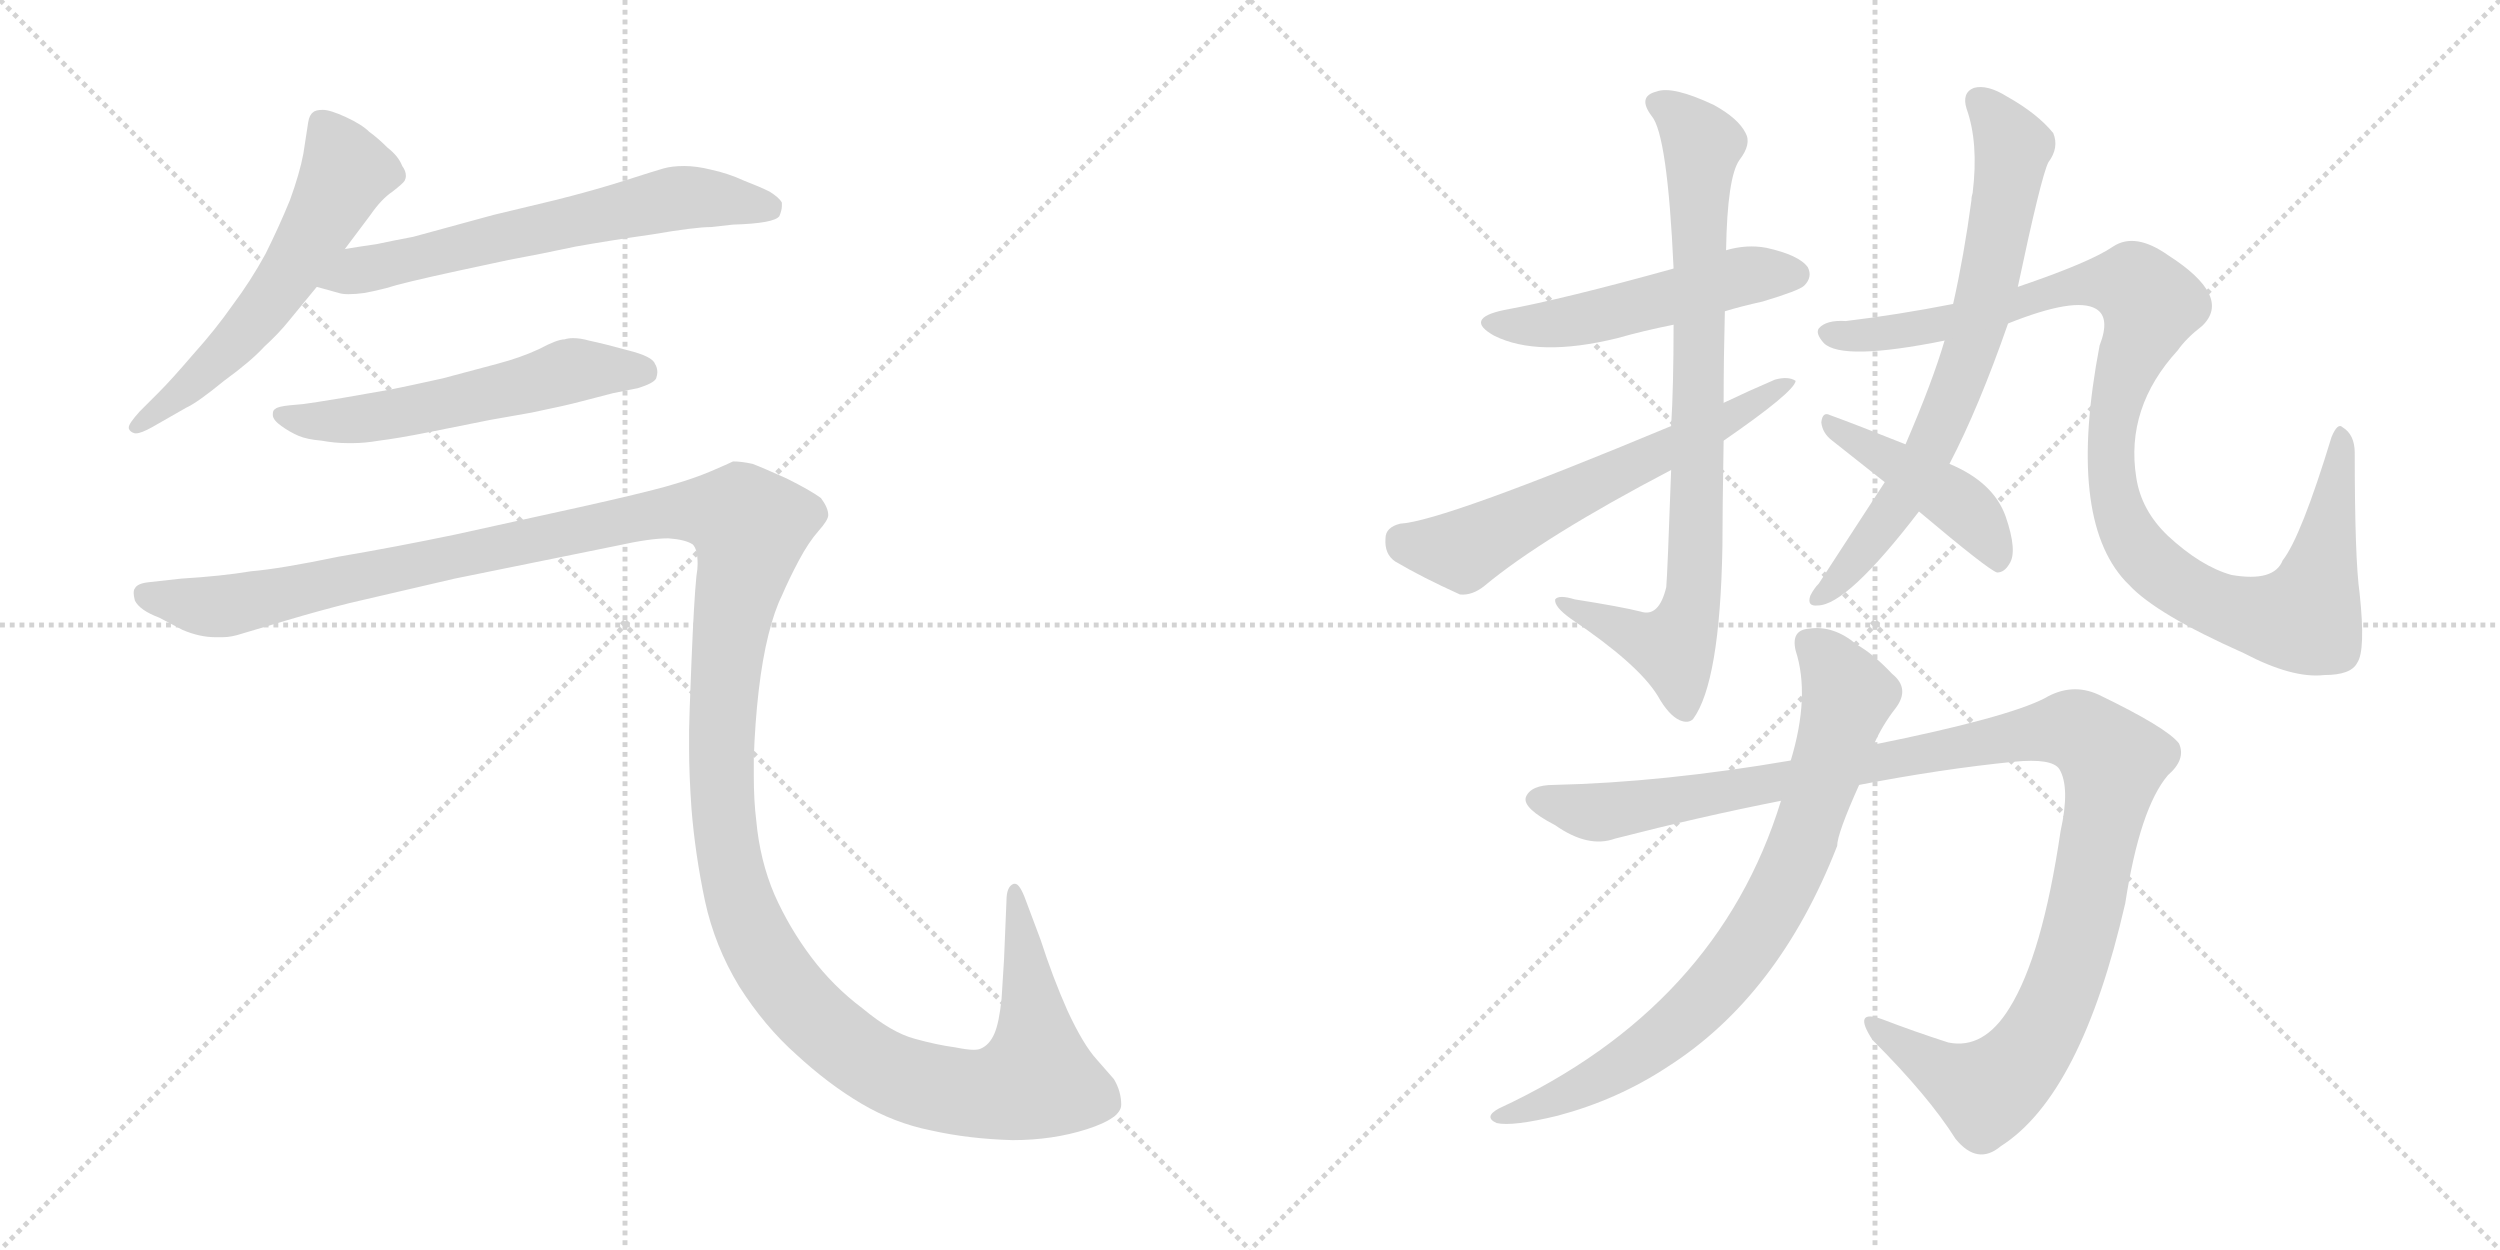 <svg version="1.1" viewBox="0 0 2048 1024" xmlns="http://www.w3.org/2000/svg">
  <g stroke="lightgray" stroke-dasharray="1,1" stroke-width="1" transform="scale(4, 4)">
    <line x1="0" y1="0" x2="256" y2="256"></line>
    <line x1="256" y1="0" x2="0" y2="256"></line>
    <line x1="128" y1="0" x2="128" y2="256"></line>
    <line x1="0" y1="128" x2="256" y2="128"></line>
    <line x1="256" y1="0" x2="512" y2="256"></line>
    <line x1="512" y1="0" x2="256" y2="256"></line>
    <line x1="384" y1="0" x2="384" y2="256"></line>
    <line x1="256" y1="128" x2="512" y2="128"></line>
  </g>
<g transform="scale(1, -1) translate(0, -850)">
   <style type="text/css">
    @keyframes keyframes0 {
      from {
       stroke: black;
       stroke-dashoffset: 577;
       stroke-width: 128;
       }
       65% {
       animation-timing-function: step-end;
       stroke: black;
       stroke-dashoffset: 0;
       stroke-width: 128;
       }
       to {
       stroke: black;
       stroke-width: 1024;
       }
       }
       #make-me-a-hanzi-animation-0 {
         animation: keyframes0 0.72s both;
         animation-delay: 0s;
         animation-timing-function: linear;
       }
    @keyframes keyframes1 {
      from {
       stroke: black;
       stroke-dashoffset: 630;
       stroke-width: 128;
       }
       67% {
       animation-timing-function: step-end;
       stroke: black;
       stroke-dashoffset: 0;
       stroke-width: 128;
       }
       to {
       stroke: black;
       stroke-width: 1024;
       }
       }
       #make-me-a-hanzi-animation-1 {
         animation: keyframes1 0.763s both;
         animation-delay: 0.72s;
         animation-timing-function: linear;
       }
    @keyframes keyframes2 {
      from {
       stroke: black;
       stroke-dashoffset: 562;
       stroke-width: 128;
       }
       65% {
       animation-timing-function: step-end;
       stroke: black;
       stroke-dashoffset: 0;
       stroke-width: 128;
       }
       to {
       stroke: black;
       stroke-width: 1024;
       }
       }
       #make-me-a-hanzi-animation-2 {
         animation: keyframes2 0.707s both;
         animation-delay: 1.482s;
         animation-timing-function: linear;
       }
    @keyframes keyframes3 {
      from {
       stroke: black;
       stroke-dashoffset: 1545;
       stroke-width: 128;
       }
       83% {
       animation-timing-function: step-end;
       stroke: black;
       stroke-dashoffset: 0;
       stroke-width: 128;
       }
       to {
       stroke: black;
       stroke-width: 1024;
       }
       }
       #make-me-a-hanzi-animation-3 {
         animation: keyframes3 1.507s both;
         animation-delay: 2.19s;
         animation-timing-function: linear;
       }
    @keyframes keyframes4 {
      from {
       stroke: black;
       stroke-dashoffset: 506;
       stroke-width: 128;
       }
       62% {
       animation-timing-function: step-end;
       stroke: black;
       stroke-dashoffset: 0;
       stroke-width: 128;
       }
       to {
       stroke: black;
       stroke-width: 1024;
       }
       }
       #make-me-a-hanzi-animation-4 {
         animation: keyframes4 0.662s both;
         animation-delay: 3.697s;
         animation-timing-function: linear;
       }
    @keyframes keyframes5 {
      from {
       stroke: black;
       stroke-dashoffset: 820;
       stroke-width: 128;
       }
       73% {
       animation-timing-function: step-end;
       stroke: black;
       stroke-dashoffset: 0;
       stroke-width: 128;
       }
       to {
       stroke: black;
       stroke-width: 1024;
       }
       }
       #make-me-a-hanzi-animation-5 {
         animation: keyframes5 0.917s both;
         animation-delay: 4.359s;
         animation-timing-function: linear;
       }
    @keyframes keyframes6 {
      from {
       stroke: black;
       stroke-dashoffset: 610;
       stroke-width: 128;
       }
       67% {
       animation-timing-function: step-end;
       stroke: black;
       stroke-dashoffset: 0;
       stroke-width: 128;
       }
       to {
       stroke: black;
       stroke-width: 1024;
       }
       }
       #make-me-a-hanzi-animation-6 {
         animation: keyframes6 0.746s both;
         animation-delay: 5.276s;
         animation-timing-function: linear;
       }
    @keyframes keyframes7 {
      from {
       stroke: black;
       stroke-dashoffset: 711;
       stroke-width: 128;
       }
       70% {
       animation-timing-function: step-end;
       stroke: black;
       stroke-dashoffset: 0;
       stroke-width: 128;
       }
       to {
       stroke: black;
       stroke-width: 1024;
       }
       }
       #make-me-a-hanzi-animation-7 {
         animation: keyframes7 0.829s both;
         animation-delay: 6.022s;
         animation-timing-function: linear;
       }
    @keyframes keyframes8 {
      from {
       stroke: black;
       stroke-dashoffset: 1047;
       stroke-width: 128;
       }
       77% {
       animation-timing-function: step-end;
       stroke: black;
       stroke-dashoffset: 0;
       stroke-width: 128;
       }
       to {
       stroke: black;
       stroke-width: 1024;
       }
       }
       #make-me-a-hanzi-animation-8 {
         animation: keyframes8 1.102s both;
         animation-delay: 6.851s;
         animation-timing-function: linear;
       }
    @keyframes keyframes9 {
      from {
       stroke: black;
       stroke-dashoffset: 438;
       stroke-width: 128;
       }
       59% {
       animation-timing-function: step-end;
       stroke: black;
       stroke-dashoffset: 0;
       stroke-width: 128;
       }
       to {
       stroke: black;
       stroke-width: 1024;
       }
       }
       #make-me-a-hanzi-animation-9 {
         animation: keyframes9 0.606s both;
         animation-delay: 7.953s;
         animation-timing-function: linear;
       }
    @keyframes keyframes10 {
      from {
       stroke: black;
       stroke-dashoffset: 1146;
       stroke-width: 128;
       }
       79% {
       animation-timing-function: step-end;
       stroke: black;
       stroke-dashoffset: 0;
       stroke-width: 128;
       }
       to {
       stroke: black;
       stroke-width: 1024;
       }
       }
       #make-me-a-hanzi-animation-10 {
         animation: keyframes10 1.183s both;
         animation-delay: 8.56s;
         animation-timing-function: linear;
       }
    @keyframes keyframes11 {
      from {
       stroke: black;
       stroke-dashoffset: 782;
       stroke-width: 128;
       }
       72% {
       animation-timing-function: step-end;
       stroke: black;
       stroke-dashoffset: 0;
       stroke-width: 128;
       }
       to {
       stroke: black;
       stroke-width: 1024;
       }
       }
       #make-me-a-hanzi-animation-11 {
         animation: keyframes11 0.886s both;
         animation-delay: 9.742s;
         animation-timing-function: linear;
       }
</style>
<path d="M 282.5 646.0 L 303.5 674.0 Q 312.5 687.0 321.5 693.0 Q 330.5 700.0 331.5 702.0 Q 332.5 704.0 332.5 706.0 Q 332.5 710.0 329.5 714.0 Q 326.5 722.0 317.5 729.0 Q 309.5 737.0 302.5 742.0 Q 296.5 748.0 283.5 754.0 Q 270.5 760.0 264.5 760.0 Q 258.5 760.0 256.5 758.0 Q 253.5 756.0 252.5 750.0 L 248.5 724.0 Q 245.5 708.0 237.5 686.0 Q 228.5 664.0 217.5 642.0 Q 205.5 620.0 190.5 600.0 Q 176.5 580.0 158.5 560.0 Q 140.5 539.0 130.5 529.0 L 114.5 513.0 Q 105.5 503.0 105.5 500.0 L 105.5 499.0 Q 106.5 496.0 110.5 495.0 L 111.5 495.0 Q 115.5 495.0 124.5 500.0 L 152.5 516.0 Q 161.5 520.0 183.5 538.0 Q 205.5 554.0 216.5 566.0 Q 228.5 577.0 236.5 587.0 L 259.5 615.0 L 282.5 646.0 Z" fill="lightgray"></path> 
<path d="M 259.5 615.0 L 277.5 610.0 Q 280.5 609.0 285.5 609.0 Q 291.5 609.0 298.5 610.0 Q 304.5 611.0 316.5 614.0 Q 328.5 618.0 374.5 628.0 L 416.5 637.0 Q 443.5 642.0 471.5 648.0 Q 499.5 653.0 534.5 658.0 Q 569.5 664.0 582.5 664.0 L 600.5 666.0 Q 634.5 667.0 638.5 673.0 Q 640.5 678.0 640.5 681.0 L 640.5 684.0 Q 638.5 688.0 630.5 693.0 Q 622.5 697.0 609.5 702.0 Q 596.5 708.0 582.5 711.0 Q 570.5 714.0 560.5 714.0 Q 550.5 714.0 543.5 712.0 Q 536.5 710.0 511.5 702.0 Q 486.5 694.0 454.5 686.0 L 404.5 674.0 L 338.5 656.0 Q 322.5 653.0 308.5 650.0 Q 294.5 648.0 282.5 646.0 C 252.5 641.0 230.5 623.0 259.5 615.0 Z" fill="lightgray"></path> 
<path d="M 522.5 532.0 Q 535.5 536.0 537.5 540.0 Q 538.5 543.0 538.5 545.0 Q 538.5 549.0 536.5 552.0 Q 534.5 558.0 514.5 563.0 Q 496.5 568.0 482.5 571.0 Q 475.5 573.0 469.5 573.0 Q 465.5 573.0 462.5 572.0 Q 456.5 572.0 441.5 564.0 Q 426.5 557.0 407.5 552.0 L 362.5 540.0 Q 335.5 534.0 320.5 531.0 L 280.5 524.0 Q 256.5 520.0 248.5 519.0 L 237.5 518.0 Q 227.5 517.0 225.5 515.0 Q 223.5 514.0 223.5 511.0 L 223.5 510.0 Q 223.5 506.0 230.5 501.0 Q 237.5 496.0 244.5 493.0 Q 251.5 490.0 263.5 489.0 Q 274.5 487.0 284.5 487.0 L 289.5 487.0 Q 298.5 487.0 310.5 489.0 Q 326.5 491.0 351.5 496.0 L 401.5 506.0 Q 406.5 507.0 435.5 512.0 Q 464.5 518.0 475.5 521.0 L 502.5 528.0 L 522.5 532.0 Z" fill="lightgray"></path> 
<path d="M 121.5 373.0 Q 112.5 372.0 110.5 368.0 Q 109.5 367.0 109.5 364.0 Q 109.5 362.0 110.5 358.0 Q 114.5 350.0 130.5 344.0 L 149.5 334.0 Q 163.5 328.0 176.5 328.0 L 182.5 328.0 Q 189.5 328.0 198.5 331.0 L 235.5 342.0 Q 262.5 350.0 286.5 356.0 L 372.5 376.0 L 505.5 403.0 Q 532.5 409.0 547.5 409.0 Q 561.5 408.0 567.5 404.0 Q 571.5 400.0 571.5 388.0 Q 571.5 384.0 570.5 378.0 Q 568.5 358.0 566.5 309.0 Q 564.5 259.0 564.5 252.0 L 564.5 237.0 Q 564.5 215.0 566.5 187.0 Q 569.5 150.0 577.5 112.0 Q 585.5 75.0 605.5 42.0 Q 626.5 9.0 652.5 -14.0 Q 678.5 -38.0 705.5 -54.0 Q 732.5 -70.0 762.5 -76.0 Q 793.5 -83.0 829.5 -84.0 Q 862.5 -84.0 890.5 -75.0 Q 918.5 -66.0 918.5 -55.0 Q 918.5 -44.0 912.5 -34.0 L 898.5 -18.0 Q 887.5 -6.0 874.5 22.0 Q 862.5 49.0 852.5 80.0 L 840.5 112.0 Q 835.5 126.0 831.5 126.0 L 830.5 126.0 Q 824.5 124.0 824.5 112.0 L 822.5 64.0 L 820.5 32.0 Q 818.5 12.0 814.5 3.0 Q 810.5 -6.0 803.5 -9.0 Q 801.5 -10.0 797.5 -10.0 Q 792.5 -10.0 782.5 -8.0 Q 767.5 -6.0 749.5 -1.0 Q 730.5 4.0 706.5 24.0 Q 682.5 42.0 664.5 66.0 Q 646.5 90.0 634.5 117.0 Q 622.5 145.0 619.5 178.0 Q 617.5 194.0 617.5 215.0 L 617.5 229.0 Q 618.5 258.0 621.5 284.0 Q 624.5 310.0 629.5 330.0 Q 634.5 350.0 640.5 362.0 Q 646.5 376.0 654.5 391.0 Q 662.5 406.0 670.5 415.0 Q 678.5 424.0 678.5 428.0 Q 678.5 434.0 672.5 442.0 Q 664.5 448.0 644.5 458.0 Q 624.5 467.0 616.5 470.0 Q 607.5 472.0 600.5 472.0 Q 596.5 470.0 582.5 464.0 Q 568.5 458.0 547.5 452.0 Q 526.5 446.0 472.5 434.0 L 372.5 412.0 Q 324.5 402.0 277.5 394.0 Q 229.5 384.0 205.5 382.0 Q 181.5 378.0 148.5 376.0 L 121.5 373.0 Z" fill="lightgray"></path> 
<path d="M 1413.0 595.0 Q 1426.0 599.0 1444.0 603.0 Q 1474.0 612.0 1478.0 616.0 Q 1485.0 623.0 1481.0 631.0 Q 1474.0 641.0 1447.0 647.0 Q 1431.0 650.0 1414.0 645.0 L 1371.0 630.0 Q 1281.0 605.0 1232.0 596.0 Q 1199.0 589.0 1224.0 575.0 Q 1260.0 557.0 1325.0 573.0 Q 1346.0 579.0 1371.0 584.0 L 1413.0 595.0 Z" fill="lightgray"></path> 
<path d="M 1412.0 520.0 Q 1412.0 557.0 1413.0 595.0 L 1414.0 645.0 Q 1415.0 705.0 1425.0 719.0 Q 1435.0 732.0 1430.0 741.0 Q 1424.0 753.0 1404.0 764.0 Q 1370.0 780.0 1357.0 775.0 Q 1341.0 771.0 1353.0 755.0 Q 1366.0 740.0 1371.0 630.0 L 1371.0 584.0 Q 1371.0 533.0 1369.0 501.0 L 1369.0 465.0 Q 1366.0 380.0 1365.0 369.0 Q 1359.0 344.0 1344.0 349.0 Q 1328.0 353.0 1290.0 359.0 Q 1277.0 363.0 1274.0 359.0 Q 1273.0 353.0 1287.0 343.0 Q 1342.0 306.0 1358.0 280.0 Q 1367.0 264.0 1376.0 260.0 Q 1383.0 257.0 1387.0 261.0 Q 1409.0 291.0 1411.0 402.0 Q 1411.0 430.0 1412.0 489.0 L 1412.0 520.0 Z" fill="lightgray"></path> 
<path d="M 1412.0 489.0 Q 1470.0 529.0 1471.0 538.0 Q 1465.0 542.0 1454.0 539.0 Q 1433.0 530.0 1412.0 520.0 L 1369.0 501.0 Q 1182.0 423.0 1147.0 421.0 Q 1135.0 418.0 1135.0 409.0 Q 1134.0 396.0 1143.0 390.0 Q 1165.0 377.0 1196.0 363.0 Q 1206.0 362.0 1216.0 370.0 Q 1264.0 410.0 1369.0 465.0 L 1412.0 489.0 Z" fill="lightgray"></path> 
<path d="M 1597.0 470.0 Q 1621.0 516.0 1645.0 585.0 L 1653.0 615.0 Q 1672.0 705.0 1678.0 717.0 Q 1687.0 729.0 1682.0 741.0 Q 1669.0 757.0 1644.0 771.0 Q 1628.0 781.0 1617.0 778.0 Q 1607.0 774.0 1611.0 761.0 Q 1621.0 733.0 1616.0 692.0 Q 1615.0 689.0 1615.0 686.0 Q 1609.0 641.0 1600.0 601.0 L 1593.0 571.0 Q 1583.0 537.0 1561.0 486.0 L 1544.0 455.0 L 1490.0 372.0 Q 1486.0 368.0 1483.0 362.0 Q 1480.0 353.0 1489.0 354.0 Q 1513.0 354.0 1572.0 431.0 L 1597.0 470.0 Z" fill="lightgray"></path> 
<path d="M 1645.0 585.0 Q 1700.0 607.0 1717.0 597.0 Q 1729.0 590.0 1720.0 567.0 Q 1693.0 426.0 1741.0 374.0 L 1744.0 371.0 Q 1766.0 347.0 1838.0 315.0 Q 1878.0 294.0 1904.0 297.0 Q 1926.0 297.0 1931.0 307.0 Q 1938.0 317.0 1933.0 364.0 Q 1929.0 392.0 1929.0 479.0 Q 1929.0 494.0 1919.0 500.0 Q 1915.0 504.0 1910.0 492.0 Q 1885.0 410.0 1870.0 391.0 Q 1863.0 373.0 1828.0 379.0 Q 1803.0 386.0 1776.0 411.0 Q 1754.0 432.0 1750.0 459.0 Q 1741.0 516.0 1784.0 563.0 Q 1791.0 573.0 1804.0 583.0 Q 1829.0 607.0 1776.0 641.0 Q 1749.0 660.0 1731.0 648.0 Q 1712.0 635.0 1653.0 615.0 L 1600.0 601.0 Q 1554.0 592.0 1512.0 587.0 Q 1496.0 588.0 1490.0 581.0 Q 1487.0 577.0 1494.0 569.0 Q 1509.0 554.0 1593.0 571.0 L 1645.0 585.0 Z" fill="lightgray"></path> 
<path d="M 1572.0 431.0 Q 1629.0 383.0 1636.0 381.0 Q 1642.0 381.0 1646.0 388.0 Q 1653.0 398.0 1643.0 427.0 Q 1633.0 455.0 1597.0 470.0 L 1561.0 486.0 Q 1521.0 502.0 1499.0 510.0 Q 1493.0 513.0 1492.0 504.0 Q 1493.0 495.0 1501.0 489.0 L 1544.0 455.0 L 1572.0 431.0 Z" fill="lightgray"></path> 
<path d="M 1523.0 207.0 Q 1590.0 220.0 1650.0 226.0 Q 1681.0 229.0 1687.0 220.0 Q 1696.0 205.0 1688.0 169.0 Q 1673.0 67.0 1646.0 24.0 Q 1625.0 -10.0 1596.0 -4.0 Q 1568.0 5.0 1542.0 15.0 Q 1517.0 24.0 1534.0 -2.0 Q 1580.0 -48.0 1602.0 -83.0 Q 1620.0 -105.0 1639.0 -89.0 Q 1705.0 -47.0 1741.0 110.0 Q 1753.0 188.0 1776.0 215.0 Q 1791.0 228.0 1785.0 241.0 Q 1775.0 254.0 1719.0 281.0 Q 1697.0 291.0 1675.0 278.0 Q 1644.0 262.0 1535.0 240.0 L 1467.0 227.0 Q 1362.0 209.0 1273.0 207.0 Q 1254.0 207.0 1250.0 197.0 Q 1247.0 188.0 1274.0 174.0 Q 1301.0 155.0 1323.0 163.0 Q 1393.0 181.0 1459.0 194.0 L 1523.0 207.0 Z" fill="lightgray"></path> 
<path d="M 1459.0 194.0 Q 1407.0 25.0 1228.0 -58.0 Q 1215.0 -65.0 1226.0 -70.0 Q 1239.0 -73.0 1276.0 -64.0 Q 1325.0 -51.0 1366.0 -24.0 Q 1457.0 34.0 1505.0 157.0 Q 1505.0 167.0 1523.0 207.0 L 1535.0 240.0 Q 1542.0 256.0 1553.0 270.0 Q 1565.0 286.0 1550.0 298.0 Q 1535.0 314.0 1521.0 322.0 Q 1502.0 338.0 1482.0 335.0 Q 1467.0 334.0 1471.0 317.0 Q 1483.0 280.0 1467.0 227.0 L 1459.0 194.0 Z" fill="lightgray"></path> 
      <clipPath id="make-me-a-hanzi-clip-0">
      <path d="M 282.5 646.0 L 303.5 674.0 Q 312.5 687.0 321.5 693.0 Q 330.5 700.0 331.5 702.0 Q 332.5 704.0 332.5 706.0 Q 332.5 710.0 329.5 714.0 Q 326.5 722.0 317.5 729.0 Q 309.5 737.0 302.5 742.0 Q 296.5 748.0 283.5 754.0 Q 270.5 760.0 264.5 760.0 Q 258.5 760.0 256.5 758.0 Q 253.5 756.0 252.5 750.0 L 248.5 724.0 Q 245.5 708.0 237.5 686.0 Q 228.5 664.0 217.5 642.0 Q 205.5 620.0 190.5 600.0 Q 176.5 580.0 158.5 560.0 Q 140.5 539.0 130.5 529.0 L 114.5 513.0 Q 105.5 503.0 105.5 500.0 L 105.5 499.0 Q 106.5 496.0 110.5 495.0 L 111.5 495.0 Q 115.5 495.0 124.5 500.0 L 152.5 516.0 Q 161.5 520.0 183.5 538.0 Q 205.5 554.0 216.5 566.0 Q 228.5 577.0 236.5 587.0 L 259.5 615.0 L 282.5 646.0 Z" fill="lightgray"></path>
      </clipPath>
      <path clip-path="url(#make-me-a-hanzi-clip-0)" d="M 262.5 750.0 L 283.5 709.0 L 249.5 646.0 L 180.5 556.0 L 110.5 500.0 " fill="none" id="make-me-a-hanzi-animation-0" stroke-dasharray="449 898" stroke-linecap="round"></path>

      <clipPath id="make-me-a-hanzi-clip-1">
      <path d="M 259.5 615.0 L 277.5 610.0 Q 280.5 609.0 285.5 609.0 Q 291.5 609.0 298.5 610.0 Q 304.5 611.0 316.5 614.0 Q 328.5 618.0 374.5 628.0 L 416.5 637.0 Q 443.5 642.0 471.5 648.0 Q 499.5 653.0 534.5 658.0 Q 569.5 664.0 582.5 664.0 L 600.5 666.0 Q 634.5 667.0 638.5 673.0 Q 640.5 678.0 640.5 681.0 L 640.5 684.0 Q 638.5 688.0 630.5 693.0 Q 622.5 697.0 609.5 702.0 Q 596.5 708.0 582.5 711.0 Q 570.5 714.0 560.5 714.0 Q 550.5 714.0 543.5 712.0 Q 536.5 710.0 511.5 702.0 Q 486.5 694.0 454.5 686.0 L 404.5 674.0 L 338.5 656.0 Q 322.5 653.0 308.5 650.0 Q 294.5 648.0 282.5 646.0 C 252.5 641.0 230.5 623.0 259.5 615.0 Z" fill="lightgray"></path>
      </clipPath>
      <path clip-path="url(#make-me-a-hanzi-clip-1)" d="M 265.5 619.0 L 557.5 688.0 L 630.5 679.0 " fill="none" id="make-me-a-hanzi-animation-1" stroke-dasharray="502 1004" stroke-linecap="round"></path>

      <clipPath id="make-me-a-hanzi-clip-2">
      <path d="M 522.5 532.0 Q 535.5 536.0 537.5 540.0 Q 538.5 543.0 538.5 545.0 Q 538.5 549.0 536.5 552.0 Q 534.5 558.0 514.5 563.0 Q 496.5 568.0 482.5 571.0 Q 475.5 573.0 469.5 573.0 Q 465.5 573.0 462.5 572.0 Q 456.5 572.0 441.5 564.0 Q 426.5 557.0 407.5 552.0 L 362.5 540.0 Q 335.5 534.0 320.5 531.0 L 280.5 524.0 Q 256.5 520.0 248.5 519.0 L 237.5 518.0 Q 227.5 517.0 225.5 515.0 Q 223.5 514.0 223.5 511.0 L 223.5 510.0 Q 223.5 506.0 230.5 501.0 Q 237.5 496.0 244.5 493.0 Q 251.5 490.0 263.5 489.0 Q 274.5 487.0 284.5 487.0 L 289.5 487.0 Q 298.5 487.0 310.5 489.0 Q 326.5 491.0 351.5 496.0 L 401.5 506.0 Q 406.5 507.0 435.5 512.0 Q 464.5 518.0 475.5 521.0 L 502.5 528.0 L 522.5 532.0 Z" fill="lightgray"></path>
      </clipPath>
      <path clip-path="url(#make-me-a-hanzi-clip-2)" d="M 229.5 511.0 L 252.5 505.0 L 293.5 506.0 L 469.5 547.0 L 529.5 544.0 " fill="none" id="make-me-a-hanzi-animation-2" stroke-dasharray="434 868" stroke-linecap="round"></path>

      <clipPath id="make-me-a-hanzi-clip-3">
      <path d="M 121.5 373.0 Q 112.5 372.0 110.5 368.0 Q 109.5 367.0 109.5 364.0 Q 109.5 362.0 110.5 358.0 Q 114.5 350.0 130.5 344.0 L 149.5 334.0 Q 163.5 328.0 176.5 328.0 L 182.5 328.0 Q 189.5 328.0 198.5 331.0 L 235.5 342.0 Q 262.5 350.0 286.5 356.0 L 372.5 376.0 L 505.5 403.0 Q 532.5 409.0 547.5 409.0 Q 561.5 408.0 567.5 404.0 Q 571.5 400.0 571.5 388.0 Q 571.5 384.0 570.5 378.0 Q 568.5 358.0 566.5 309.0 Q 564.5 259.0 564.5 252.0 L 564.5 237.0 Q 564.5 215.0 566.5 187.0 Q 569.5 150.0 577.5 112.0 Q 585.5 75.0 605.5 42.0 Q 626.5 9.0 652.5 -14.0 Q 678.5 -38.0 705.5 -54.0 Q 732.5 -70.0 762.5 -76.0 Q 793.5 -83.0 829.5 -84.0 Q 862.5 -84.0 890.5 -75.0 Q 918.5 -66.0 918.5 -55.0 Q 918.5 -44.0 912.5 -34.0 L 898.5 -18.0 Q 887.5 -6.0 874.5 22.0 Q 862.5 49.0 852.5 80.0 L 840.5 112.0 Q 835.5 126.0 831.5 126.0 L 830.5 126.0 Q 824.5 124.0 824.5 112.0 L 822.5 64.0 L 820.5 32.0 Q 818.5 12.0 814.5 3.0 Q 810.5 -6.0 803.5 -9.0 Q 801.5 -10.0 797.5 -10.0 Q 792.5 -10.0 782.5 -8.0 Q 767.5 -6.0 749.5 -1.0 Q 730.5 4.0 706.5 24.0 Q 682.5 42.0 664.5 66.0 Q 646.5 90.0 634.5 117.0 Q 622.5 145.0 619.5 178.0 Q 617.5 194.0 617.5 215.0 L 617.5 229.0 Q 618.5 258.0 621.5 284.0 Q 624.5 310.0 629.5 330.0 Q 634.5 350.0 640.5 362.0 Q 646.5 376.0 654.5 391.0 Q 662.5 406.0 670.5 415.0 Q 678.5 424.0 678.5 428.0 Q 678.5 434.0 672.5 442.0 Q 664.5 448.0 644.5 458.0 Q 624.5 467.0 616.5 470.0 Q 607.5 472.0 600.5 472.0 Q 596.5 470.0 582.5 464.0 Q 568.5 458.0 547.5 452.0 Q 526.5 446.0 472.5 434.0 L 372.5 412.0 Q 324.5 402.0 277.5 394.0 Q 229.5 384.0 205.5 382.0 Q 181.5 378.0 148.5 376.0 L 121.5 373.0 Z" fill="lightgray"></path>
      </clipPath>
      <path clip-path="url(#make-me-a-hanzi-clip-3)" d="M 119.5 364.0 L 183.5 353.0 L 548.5 431.0 L 606.5 426.0 L 614.5 419.0 L 595.5 317.0 L 593.5 181.0 L 606.5 111.0 L 635.5 53.0 L 680.5 4.0 L 727.5 -29.0 L 787.5 -45.0 L 836.5 -40.0 L 849.5 -34.0 L 849.5 -24.0 L 831.5 121.0 " fill="none" id="make-me-a-hanzi-animation-3" stroke-dasharray="1417 2834" stroke-linecap="round"></path>

      <clipPath id="make-me-a-hanzi-clip-4">
      <path d="M 1413.0 595.0 Q 1426.0 599.0 1444.0 603.0 Q 1474.0 612.0 1478.0 616.0 Q 1485.0 623.0 1481.0 631.0 Q 1474.0 641.0 1447.0 647.0 Q 1431.0 650.0 1414.0 645.0 L 1371.0 630.0 Q 1281.0 605.0 1232.0 596.0 Q 1199.0 589.0 1224.0 575.0 Q 1260.0 557.0 1325.0 573.0 Q 1346.0 579.0 1371.0 584.0 L 1413.0 595.0 Z" fill="lightgray"></path>
      </clipPath>
      <path clip-path="url(#make-me-a-hanzi-clip-4)" d="M 1225.0 587.0 L 1244.0 583.0 L 1296.0 588.0 L 1425.0 623.0 L 1470.0 625.0 " fill="none" id="make-me-a-hanzi-animation-4" stroke-dasharray="378 756" stroke-linecap="round"></path>

      <clipPath id="make-me-a-hanzi-clip-5">
      <path d="M 1412.0 520.0 Q 1412.0 557.0 1413.0 595.0 L 1414.0 645.0 Q 1415.0 705.0 1425.0 719.0 Q 1435.0 732.0 1430.0 741.0 Q 1424.0 753.0 1404.0 764.0 Q 1370.0 780.0 1357.0 775.0 Q 1341.0 771.0 1353.0 755.0 Q 1366.0 740.0 1371.0 630.0 L 1371.0 584.0 Q 1371.0 533.0 1369.0 501.0 L 1369.0 465.0 Q 1366.0 380.0 1365.0 369.0 Q 1359.0 344.0 1344.0 349.0 Q 1328.0 353.0 1290.0 359.0 Q 1277.0 363.0 1274.0 359.0 Q 1273.0 353.0 1287.0 343.0 Q 1342.0 306.0 1358.0 280.0 Q 1367.0 264.0 1376.0 260.0 Q 1383.0 257.0 1387.0 261.0 Q 1409.0 291.0 1411.0 402.0 Q 1411.0 430.0 1412.0 489.0 L 1412.0 520.0 Z" fill="lightgray"></path>
      </clipPath>
      <path clip-path="url(#make-me-a-hanzi-clip-5)" d="M 1358.0 764.0 L 1377.0 753.0 L 1394.0 729.0 L 1389.0 369.0 L 1371.0 320.0 L 1278.0 357.0 " fill="none" id="make-me-a-hanzi-animation-5" stroke-dasharray="692 1384" stroke-linecap="round"></path>

      <clipPath id="make-me-a-hanzi-clip-6">
      <path d="M 1412.0 489.0 Q 1470.0 529.0 1471.0 538.0 Q 1465.0 542.0 1454.0 539.0 Q 1433.0 530.0 1412.0 520.0 L 1369.0 501.0 Q 1182.0 423.0 1147.0 421.0 Q 1135.0 418.0 1135.0 409.0 Q 1134.0 396.0 1143.0 390.0 Q 1165.0 377.0 1196.0 363.0 Q 1206.0 362.0 1216.0 370.0 Q 1264.0 410.0 1369.0 465.0 L 1412.0 489.0 Z" fill="lightgray"></path>
      </clipPath>
      <path clip-path="url(#make-me-a-hanzi-clip-6)" d="M 1148.0 408.0 L 1198.0 399.0 L 1339.0 472.0 L 1417.0 505.0 L 1467.0 537.0 " fill="none" id="make-me-a-hanzi-animation-6" stroke-dasharray="482 964" stroke-linecap="round"></path>

      <clipPath id="make-me-a-hanzi-clip-7">
      <path d="M 1597.0 470.0 Q 1621.0 516.0 1645.0 585.0 L 1653.0 615.0 Q 1672.0 705.0 1678.0 717.0 Q 1687.0 729.0 1682.0 741.0 Q 1669.0 757.0 1644.0 771.0 Q 1628.0 781.0 1617.0 778.0 Q 1607.0 774.0 1611.0 761.0 Q 1621.0 733.0 1616.0 692.0 Q 1615.0 689.0 1615.0 686.0 Q 1609.0 641.0 1600.0 601.0 L 1593.0 571.0 Q 1583.0 537.0 1561.0 486.0 L 1544.0 455.0 L 1490.0 372.0 Q 1486.0 368.0 1483.0 362.0 Q 1480.0 353.0 1489.0 354.0 Q 1513.0 354.0 1572.0 431.0 L 1597.0 470.0 Z" fill="lightgray"></path>
      </clipPath>
      <path clip-path="url(#make-me-a-hanzi-clip-7)" d="M 1621.0 767.0 L 1649.0 730.0 L 1616.0 567.0 L 1594.0 509.0 L 1552.0 432.0 L 1491.0 362.0 " fill="none" id="make-me-a-hanzi-animation-7" stroke-dasharray="583 1166" stroke-linecap="round"></path>

      <clipPath id="make-me-a-hanzi-clip-8">
      <path d="M 1645.0 585.0 Q 1700.0 607.0 1717.0 597.0 Q 1729.0 590.0 1720.0 567.0 Q 1693.0 426.0 1741.0 374.0 L 1744.0 371.0 Q 1766.0 347.0 1838.0 315.0 Q 1878.0 294.0 1904.0 297.0 Q 1926.0 297.0 1931.0 307.0 Q 1938.0 317.0 1933.0 364.0 Q 1929.0 392.0 1929.0 479.0 Q 1929.0 494.0 1919.0 500.0 Q 1915.0 504.0 1910.0 492.0 Q 1885.0 410.0 1870.0 391.0 Q 1863.0 373.0 1828.0 379.0 Q 1803.0 386.0 1776.0 411.0 Q 1754.0 432.0 1750.0 459.0 Q 1741.0 516.0 1784.0 563.0 Q 1791.0 573.0 1804.0 583.0 Q 1829.0 607.0 1776.0 641.0 Q 1749.0 660.0 1731.0 648.0 Q 1712.0 635.0 1653.0 615.0 L 1600.0 601.0 Q 1554.0 592.0 1512.0 587.0 Q 1496.0 588.0 1490.0 581.0 Q 1487.0 577.0 1494.0 569.0 Q 1509.0 554.0 1593.0 571.0 L 1645.0 585.0 Z" fill="lightgray"></path>
      </clipPath>
      <path clip-path="url(#make-me-a-hanzi-clip-8)" d="M 1498.0 577.0 L 1559.0 578.0 L 1651.0 599.0 L 1684.0 613.0 L 1748.0 616.0 L 1762.0 601.0 L 1736.0 533.0 L 1729.0 497.0 L 1737.0 426.0 L 1772.0 380.0 L 1805.0 359.0 L 1841.0 347.0 L 1889.0 344.0 L 1908.0 414.0 L 1918.0 492.0 " fill="none" id="make-me-a-hanzi-animation-8" stroke-dasharray="919 1838" stroke-linecap="round"></path>

      <clipPath id="make-me-a-hanzi-clip-9">
      <path d="M 1572.0 431.0 Q 1629.0 383.0 1636.0 381.0 Q 1642.0 381.0 1646.0 388.0 Q 1653.0 398.0 1643.0 427.0 Q 1633.0 455.0 1597.0 470.0 L 1561.0 486.0 Q 1521.0 502.0 1499.0 510.0 Q 1493.0 513.0 1492.0 504.0 Q 1493.0 495.0 1501.0 489.0 L 1544.0 455.0 L 1572.0 431.0 Z" fill="lightgray"></path>
      </clipPath>
      <path clip-path="url(#make-me-a-hanzi-clip-9)" d="M 1500.0 502.0 L 1605.0 437.0 L 1627.0 413.0 L 1638.0 389.0 " fill="none" id="make-me-a-hanzi-animation-9" stroke-dasharray="310 620" stroke-linecap="round"></path>

      <clipPath id="make-me-a-hanzi-clip-10">
      <path d="M 1523.0 207.0 Q 1590.0 220.0 1650.0 226.0 Q 1681.0 229.0 1687.0 220.0 Q 1696.0 205.0 1688.0 169.0 Q 1673.0 67.0 1646.0 24.0 Q 1625.0 -10.0 1596.0 -4.0 Q 1568.0 5.0 1542.0 15.0 Q 1517.0 24.0 1534.0 -2.0 Q 1580.0 -48.0 1602.0 -83.0 Q 1620.0 -105.0 1639.0 -89.0 Q 1705.0 -47.0 1741.0 110.0 Q 1753.0 188.0 1776.0 215.0 Q 1791.0 228.0 1785.0 241.0 Q 1775.0 254.0 1719.0 281.0 Q 1697.0 291.0 1675.0 278.0 Q 1644.0 262.0 1535.0 240.0 L 1467.0 227.0 Q 1362.0 209.0 1273.0 207.0 Q 1254.0 207.0 1250.0 197.0 Q 1247.0 188.0 1274.0 174.0 Q 1301.0 155.0 1323.0 163.0 Q 1393.0 181.0 1459.0 194.0 L 1523.0 207.0 Z" fill="lightgray"></path>
      </clipPath>
      <path clip-path="url(#make-me-a-hanzi-clip-10)" d="M 1259.0 195.0 L 1301.0 185.0 L 1325.0 186.0 L 1673.0 251.0 L 1694.0 253.0 L 1714.0 245.0 L 1731.0 220.0 L 1709.0 106.0 L 1686.0 32.0 L 1656.0 -20.0 L 1624.0 -43.0 L 1535.0 8.0 " fill="none" id="make-me-a-hanzi-animation-10" stroke-dasharray="1018 2036" stroke-linecap="round"></path>

      <clipPath id="make-me-a-hanzi-clip-11">
      <path d="M 1459.0 194.0 Q 1407.0 25.0 1228.0 -58.0 Q 1215.0 -65.0 1226.0 -70.0 Q 1239.0 -73.0 1276.0 -64.0 Q 1325.0 -51.0 1366.0 -24.0 Q 1457.0 34.0 1505.0 157.0 Q 1505.0 167.0 1523.0 207.0 L 1535.0 240.0 Q 1542.0 256.0 1553.0 270.0 Q 1565.0 286.0 1550.0 298.0 Q 1535.0 314.0 1521.0 322.0 Q 1502.0 338.0 1482.0 335.0 Q 1467.0 334.0 1471.0 317.0 Q 1483.0 280.0 1467.0 227.0 L 1459.0 194.0 Z" fill="lightgray"></path>
      </clipPath>
      <path clip-path="url(#make-me-a-hanzi-clip-11)" d="M 1482.0 323.0 L 1501.0 305.0 L 1514.0 280.0 L 1477.0 159.0 L 1434.0 78.0 L 1380.0 16.0 L 1327.0 -24.0 L 1265.0 -55.0 L 1231.0 -65.0 " fill="none" id="make-me-a-hanzi-animation-11" stroke-dasharray="654 1308" stroke-linecap="round"></path>

</g>
</svg>
